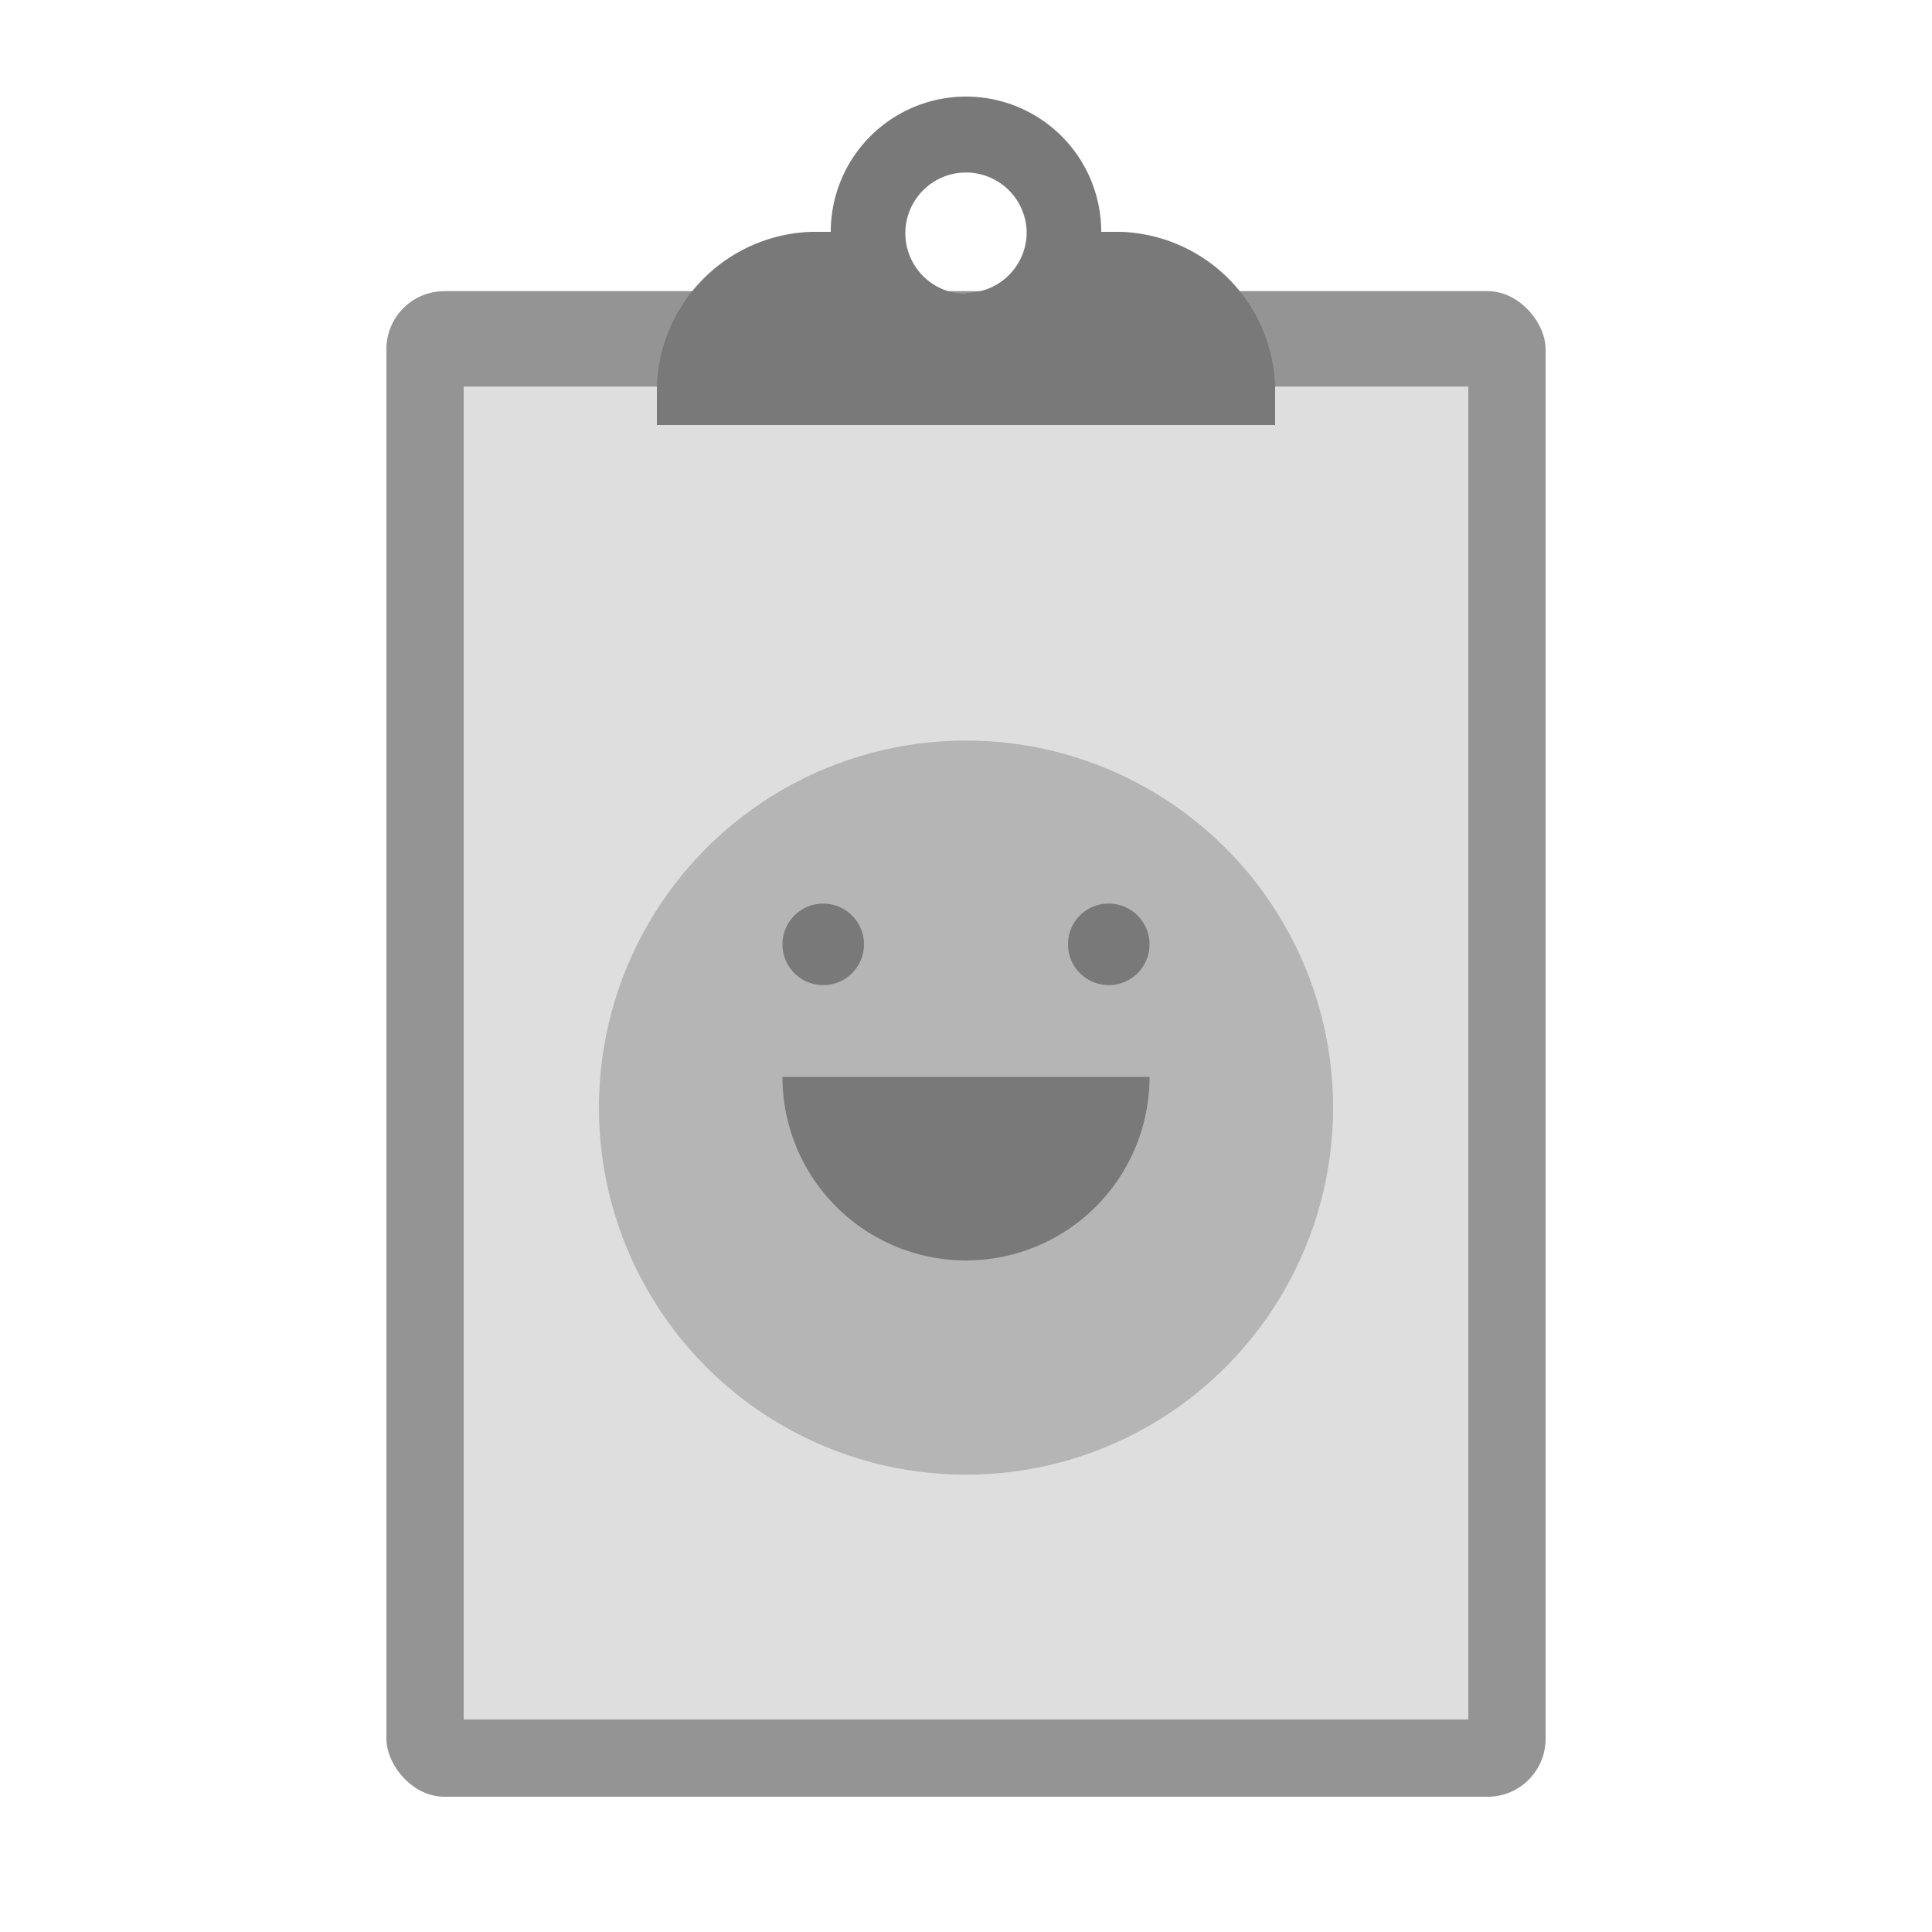<svg id="Layer_1" data-name="Layer 1" xmlns="http://www.w3.org/2000/svg" viewBox="0 0 100 100"><defs><style>.cls-1{fill:#fff;opacity:0;}.cls-2{fill:#949494;}.cls-3{fill:#dedede;}.cls-4{fill:#797979;}.cls-5{fill:#b5b5b5;}</style></defs><rect class="cls-1" width="100" height="100"/><rect class="cls-2" x="20" y="15.07" width="60" height="77.93" rx="3"/><rect class="cls-3" x="24" y="20.01" width="52" height="68.99"/><path class="cls-4" d="M58,12H57a7,7,0,0,0-14,0H42A8.27,8.27,0,0,0,34,20v2H66V20A8.27,8.27,0,0,0,58,12Zm-8,3.21A3.14,3.14,0,1,1,53.14,12,3.14,3.14,0,0,1,50,15.16Z"/><circle class="cls-5" cx="50" cy="57.33" r="19"/><path class="cls-4" d="M42.61,46.77a2.11,2.11,0,1,1-2.11,2.11A2.11,2.11,0,0,1,42.61,46.77Zm12.67,2.11a2.11,2.11,0,1,0,2.11-2.11A2.1,2.1,0,0,0,55.28,48.88ZM40.5,55.74a9.5,9.5,0,1,0,19,0Z"/></svg>